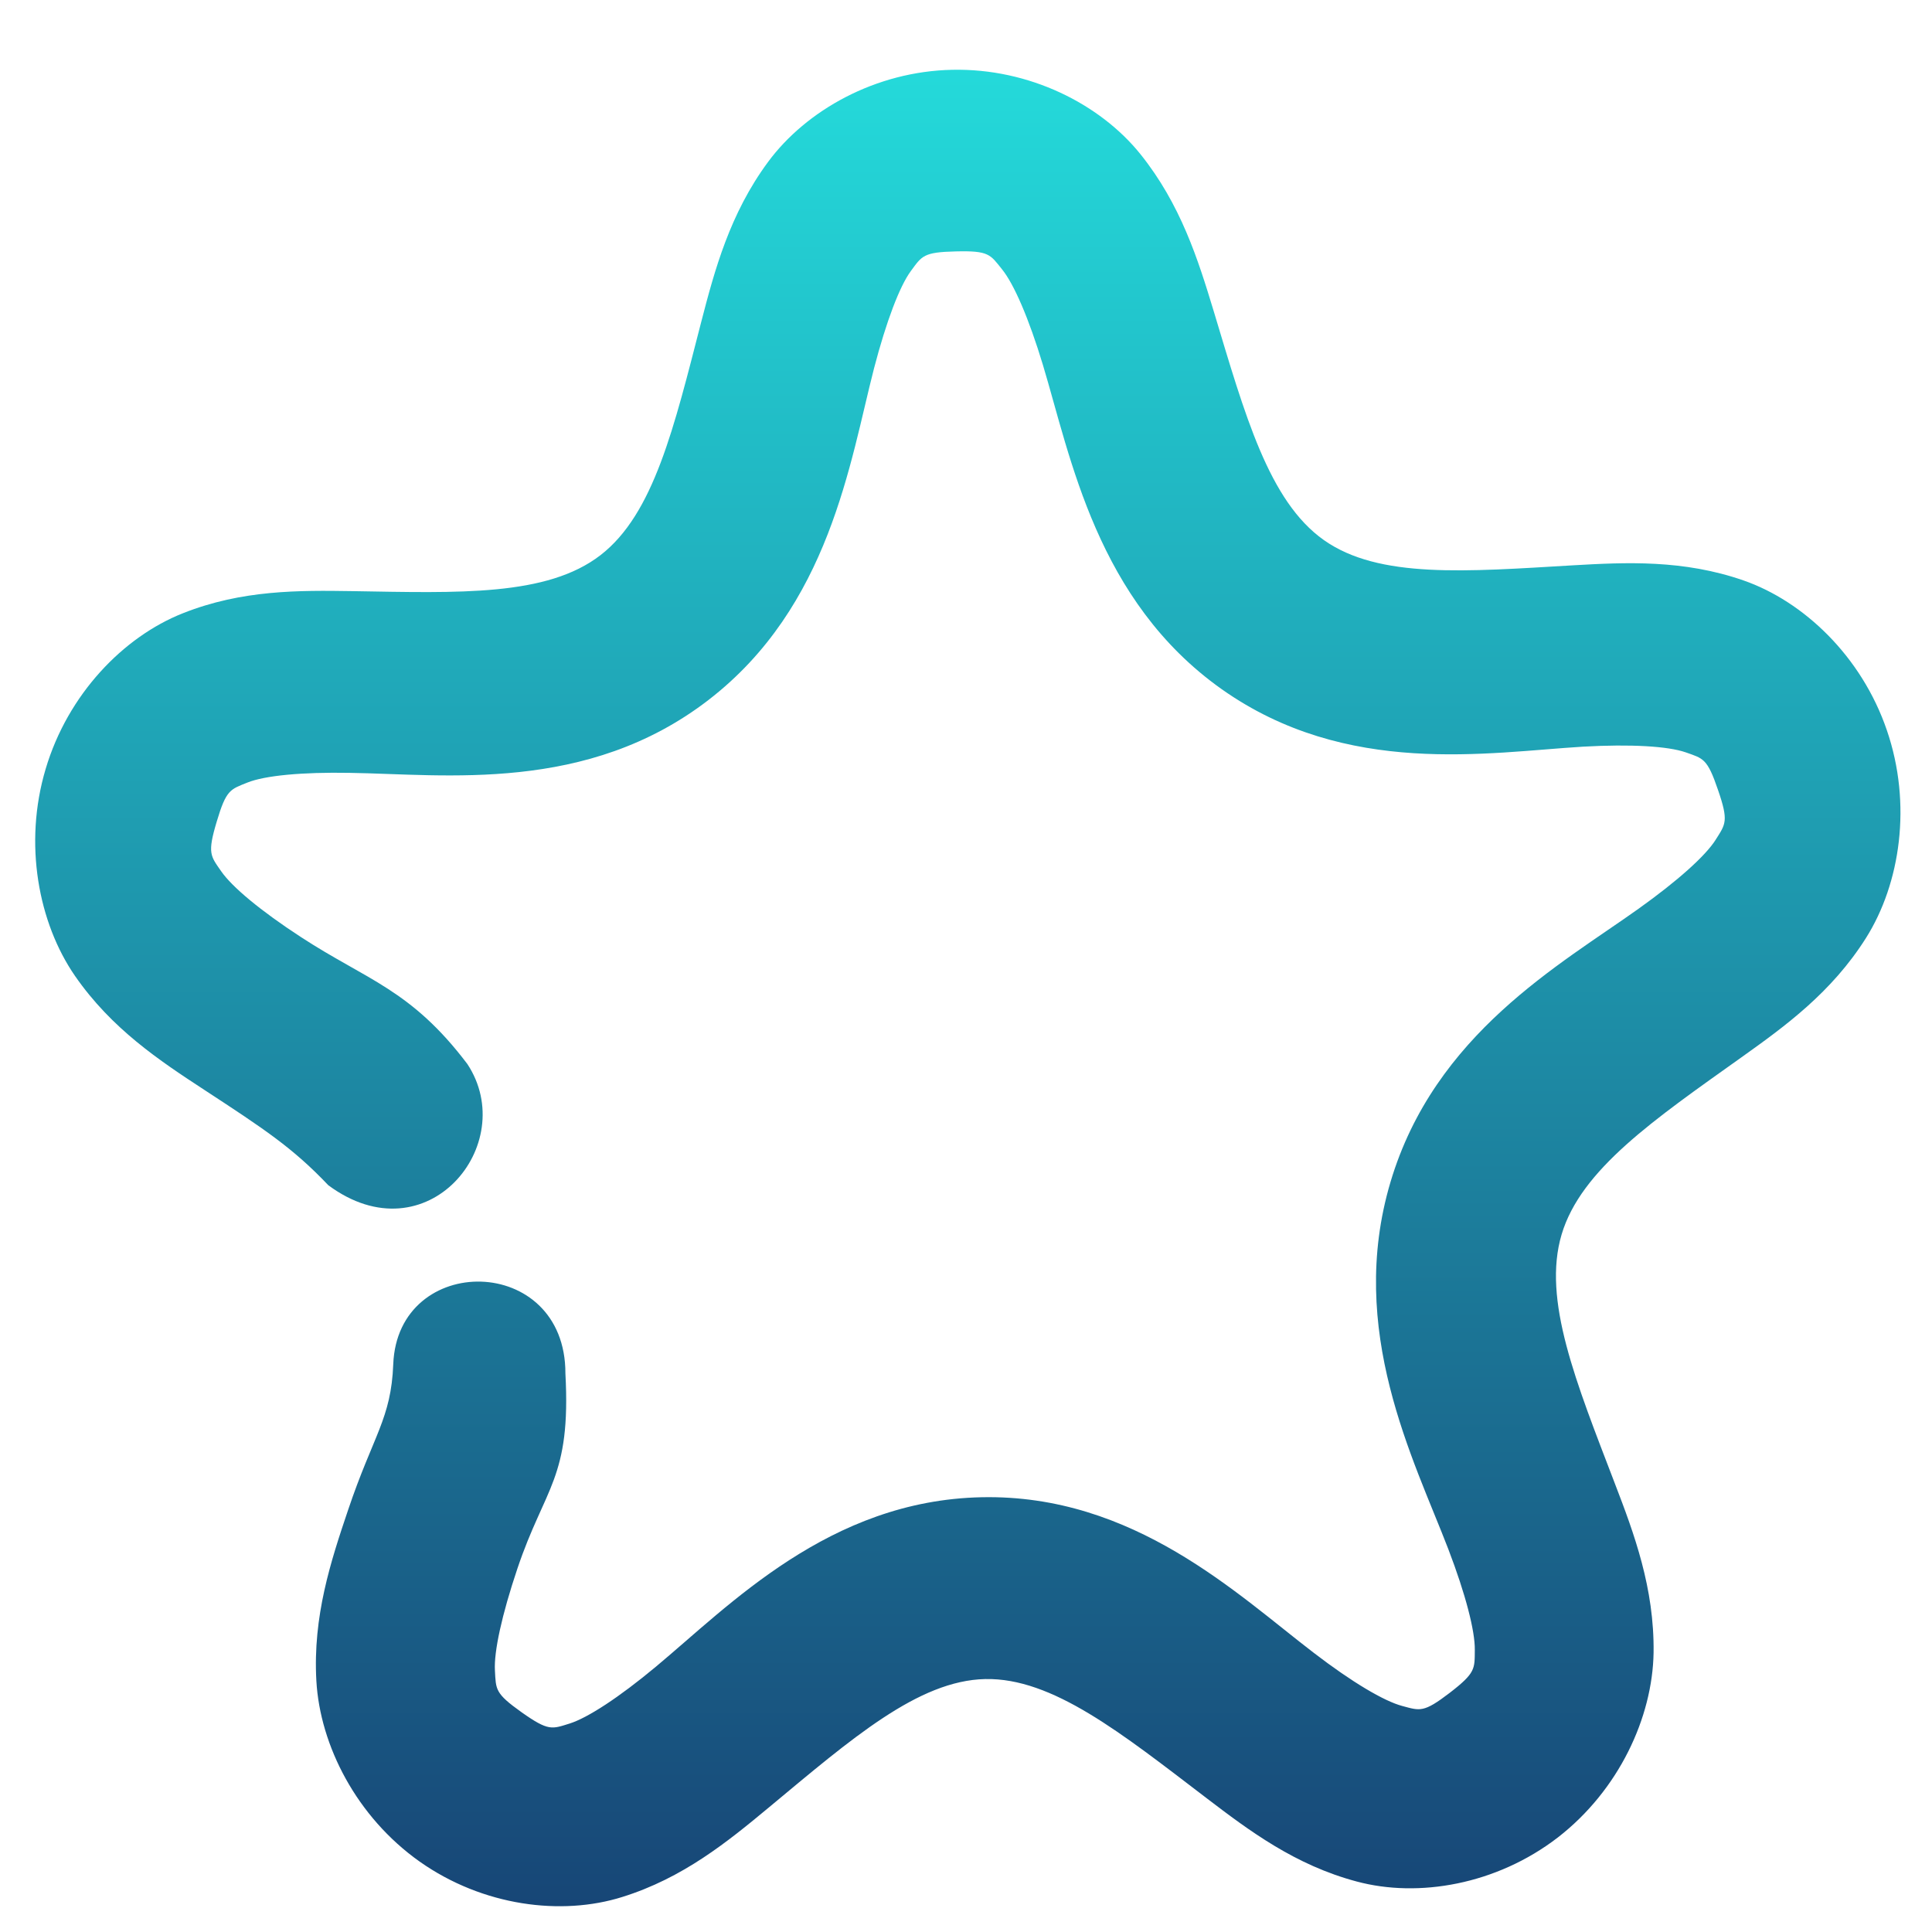 <svg xmlns="http://www.w3.org/2000/svg" xmlns:xlink="http://www.w3.org/1999/xlink" width="64" height="64" viewBox="0 0 64 64" version="1.1"><defs><linearGradient id="linear0" x1="0%" x2="0%" y1="0%" y2="100%"><stop offset="0%" style="stop-color:#24dbdb; stop-opacity:1"/><stop offset="100%" style="stop-color:#174475; stop-opacity:1"/></linearGradient></defs><g id="surface1"><path style=" stroke:none;fill-rule:nonzero;fill:url(#linear0);" d="M 31.547 2.312 C 29.004 2.363 26.707 3.652 25.441 5.367 C 24.176 7.082 23.676 8.938 23.227 10.672 C 22.332 14.145 21.66 17.027 19.891 18.391 C 18.121 19.758 15.211 19.641 11.68 19.582 C 9.914 19.555 8.02 19.535 6.055 20.316 C 4.09 21.094 2.246 22.996 1.512 25.473 C 0.773 27.949 1.273 30.574 2.484 32.328 C 3.699 34.082 5.277 35.129 6.766 36.102 C 8.754 37.402 9.699 38.023 10.875 39.262 C 14.141 41.68 17.23 37.906 15.484 35.25 C 13.613 32.773 12.152 32.469 9.965 31.039 C 8.633 30.172 7.684 29.379 7.328 28.863 C 6.973 28.352 6.863 28.27 7.18 27.215 C 7.496 26.152 7.629 26.152 8.199 25.922 C 8.777 25.691 10.004 25.574 11.582 25.602 C 14.746 25.648 19.445 26.289 23.469 23.188 C 27.488 20.09 28.152 15.312 28.953 12.203 C 29.359 10.648 29.801 9.484 30.172 8.98 C 30.543 8.477 30.582 8.352 31.672 8.328 C 32.758 8.301 32.801 8.43 33.191 8.918 C 33.586 9.402 34.082 10.547 34.547 12.086 C 35.473 15.156 36.328 19.898 40.473 22.832 C 44.617 25.758 49.289 24.922 52.445 24.734 C 54.027 24.645 55.254 24.719 55.84 24.922 C 56.426 25.129 56.555 25.121 56.91 26.164 C 57.27 27.207 57.164 27.293 56.832 27.82 C 56.496 28.352 55.578 29.176 54.281 30.102 C 51.695 31.949 47.523 34.246 46.062 39.156 C 44.602 44.066 46.828 48.324 47.977 51.316 C 48.551 52.816 48.863 54.027 48.855 54.656 C 48.848 55.281 48.891 55.41 48.023 56.078 C 47.156 56.742 47.043 56.672 46.449 56.512 C 45.848 56.352 44.785 55.723 43.523 54.754 C 40.996 52.824 37.559 49.492 32.516 49.598 C 27.469 49.703 24.172 53.176 21.723 55.215 C 20.5 56.234 19.465 56.906 18.871 57.094 C 18.281 57.277 18.176 57.355 17.281 56.723 C 16.391 56.09 16.43 55.969 16.395 55.336 C 16.359 54.711 16.625 53.492 17.137 51.969 C 18.051 49.246 18.918 48.977 18.73 45.5 C 18.738 41.512 13.172 41.473 13.027 45.191 C 12.957 47 12.367 47.535 11.531 50.02 C 10.957 51.719 10.359 53.543 10.48 55.68 C 10.602 57.824 11.812 60.188 13.902 61.668 C 15.996 63.145 18.598 63.473 20.613 62.84 C 22.629 62.211 24.105 61.008 25.473 59.871 C 28.207 57.598 30.418 55.668 32.637 55.621 C 34.863 55.574 37.145 57.41 39.969 59.566 C 41.383 60.645 42.902 61.785 44.945 62.328 C 46.984 62.875 49.57 62.434 51.602 60.871 C 53.625 59.305 54.742 56.895 54.777 54.746 C 54.805 52.605 54.133 50.805 53.492 49.137 C 52.211 45.789 51.086 43.062 51.73 40.895 C 52.371 38.738 54.797 37.086 57.691 35.023 C 59.137 33.992 60.672 32.879 61.812 31.074 C 62.953 29.266 63.344 26.633 62.504 24.188 C 61.668 21.742 59.75 19.922 57.754 19.227 C 55.762 18.535 53.871 18.625 52.105 18.727 C 48.578 18.934 45.68 19.18 43.855 17.891 C 42.027 16.598 41.242 13.746 40.207 10.312 C 39.688 8.598 39.113 6.77 37.777 5.105 C 36.441 3.445 34.094 2.258 31.547 2.312 Z M 31.547 2.312 "/></g></svg>
